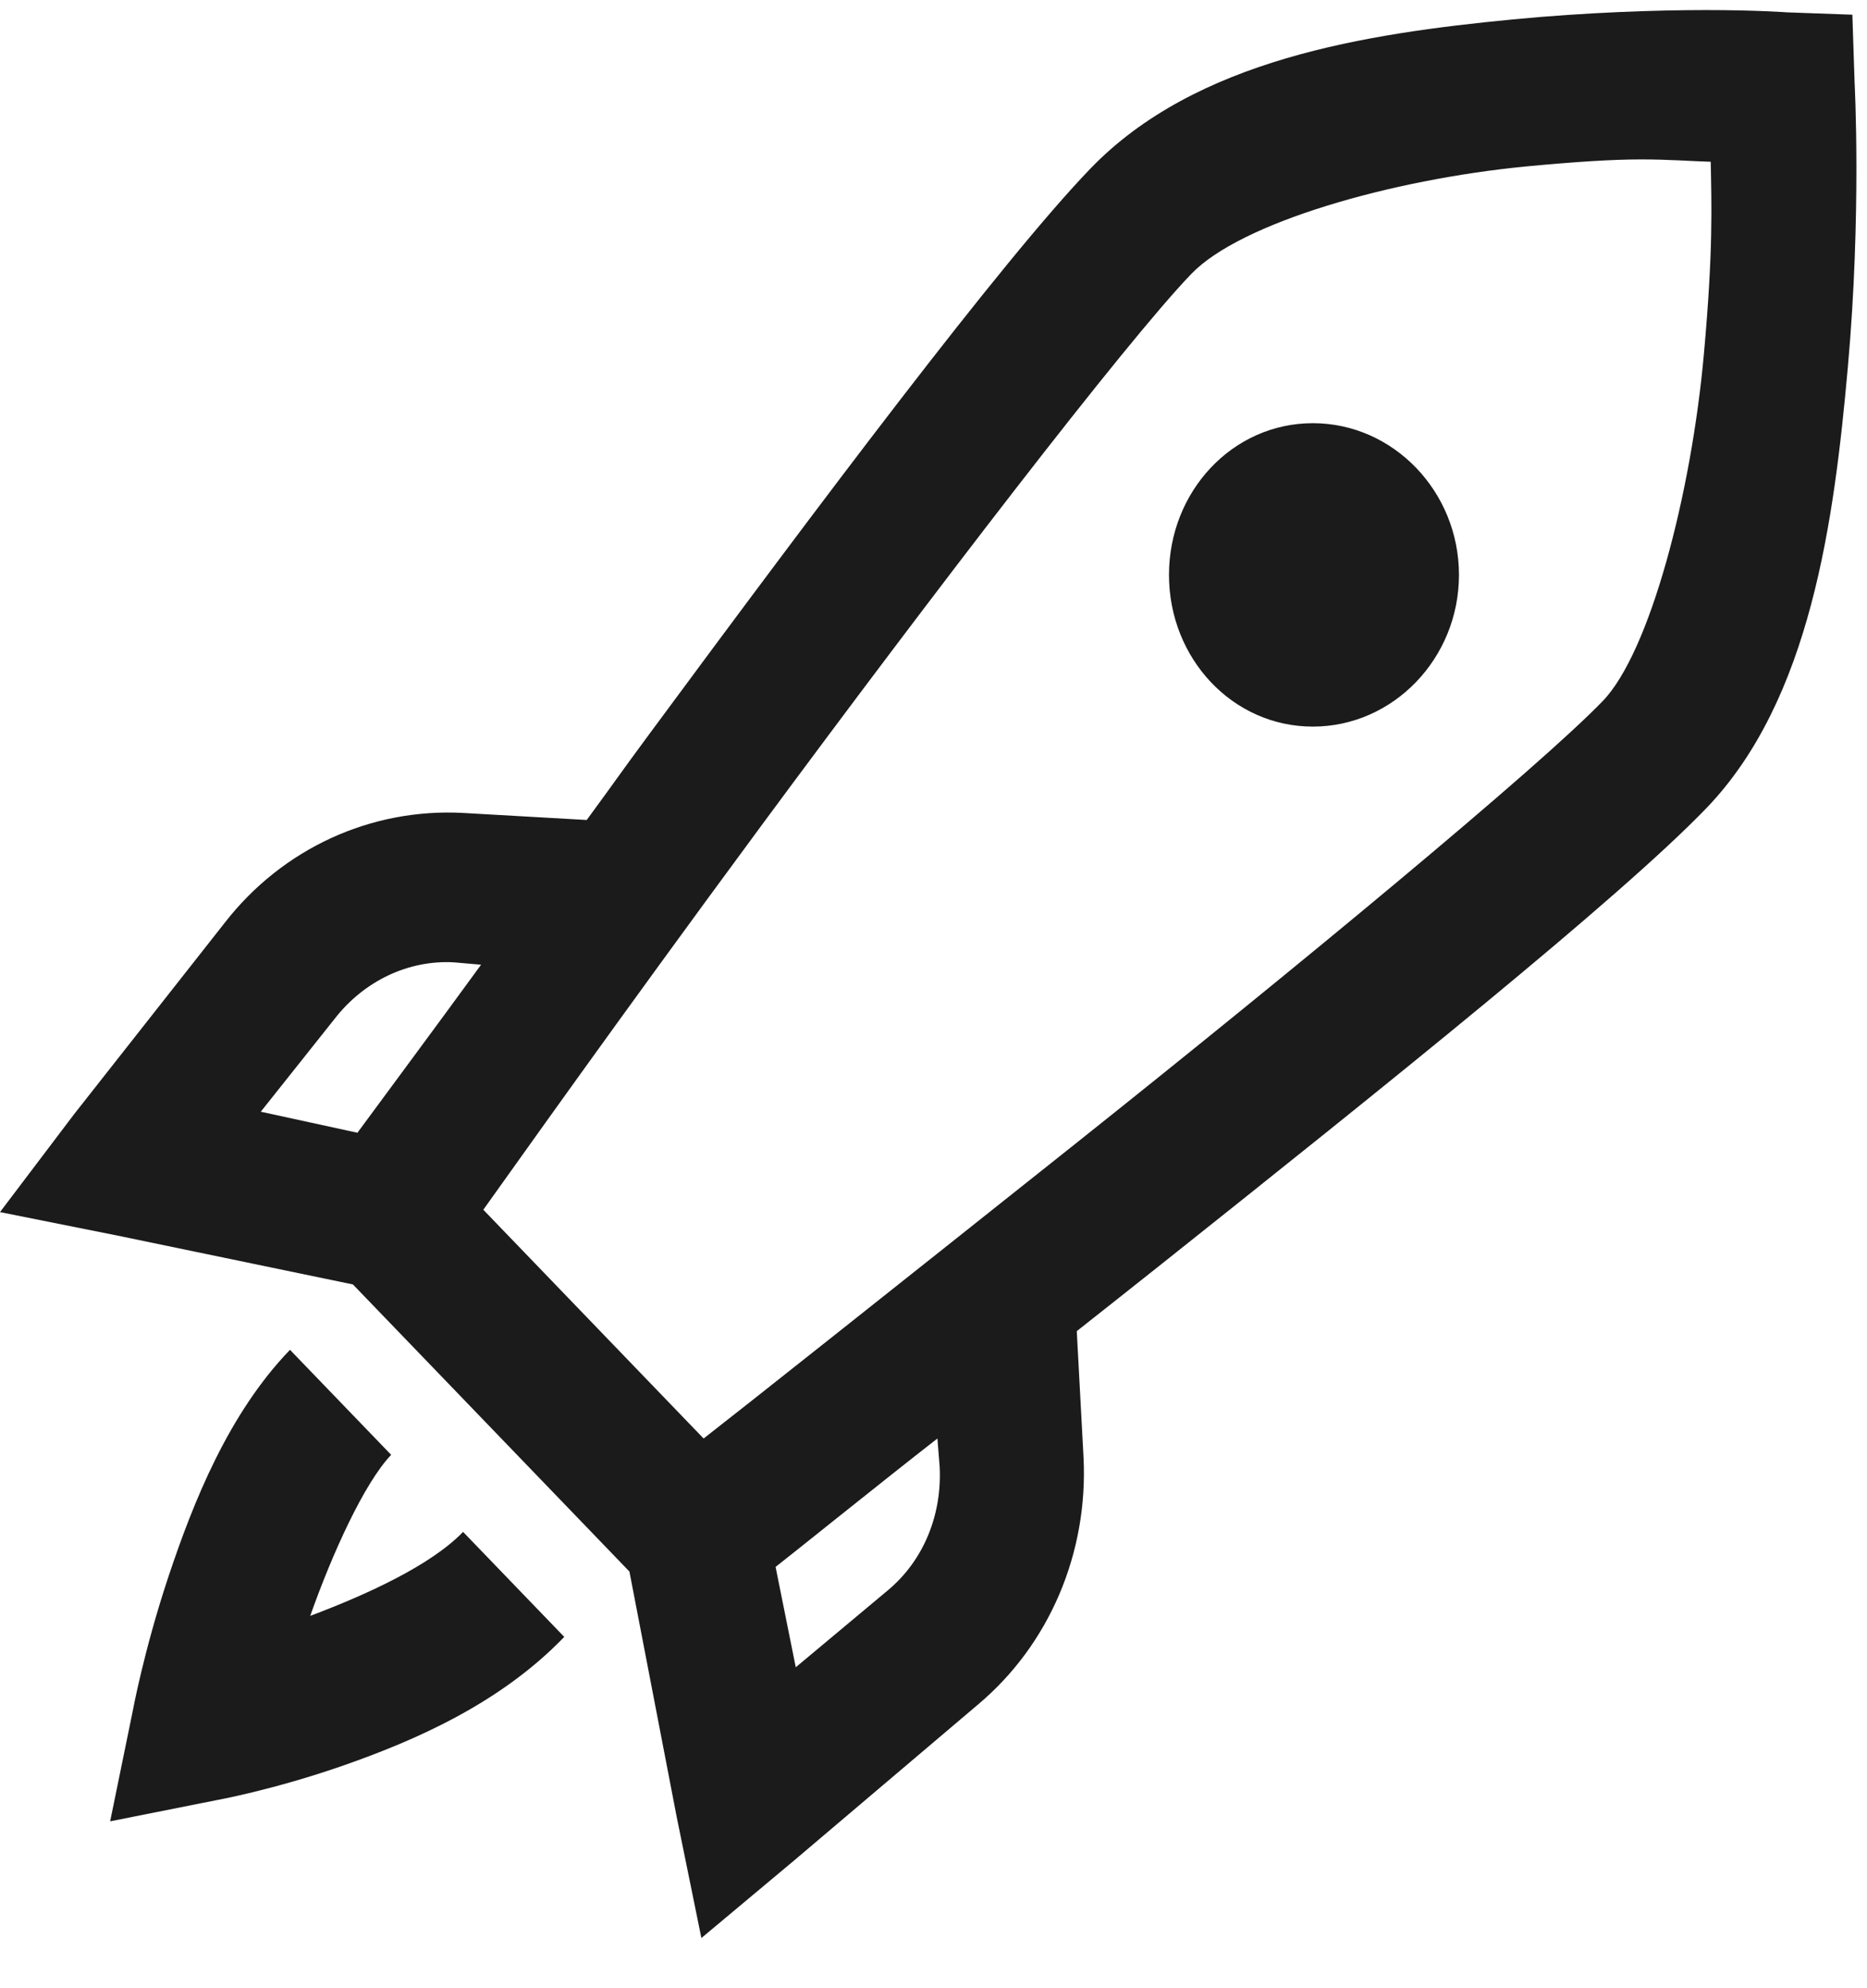 <svg width="31" height="33" viewBox="0 0 31 33" fill="none" xmlns="http://www.w3.org/2000/svg">
<path id="Vector" d="M28.331 0.167C27.5 0.167 26.343 0.205 25.121 0.322C22.676 0.559 19.853 0.985 18.103 2.801C16.634 4.326 13.596 8.375 10.787 12.176C10.232 12.927 10.255 12.912 9.742 13.61L7.689 13.493C6.164 13.411 4.694 14.079 3.733 15.314L1.232 18.491L0 20.118L1.941 20.506L5.86 21.319L10.451 26.084L11.235 30.152L11.646 32.167L13.176 30.888L16.237 28.293C17.427 27.295 18.071 25.77 17.991 24.186L17.879 22.094C18.575 21.547 18.551 21.561 19.298 20.971C22.97 18.05 26.884 14.917 28.331 13.416C30.066 11.615 30.454 8.641 30.682 6.094C30.911 3.547 30.794 1.368 30.794 1.368L30.757 0.244L29.674 0.205C29.674 0.205 29.161 0.167 28.331 0.167ZM27.248 2.646C27.724 2.646 28.06 2.675 28.405 2.685C28.419 3.406 28.447 4.157 28.293 5.862C28.083 8.21 27.393 10.825 26.614 11.634C25.55 12.738 21.5 16.084 17.842 18.995C14.609 21.566 12.332 23.372 11.683 23.876L8.025 20.079C8.515 19.397 10.19 17.024 12.654 13.687C15.453 9.9 18.686 5.682 19.783 4.544C20.599 3.697 23.091 2.98 25.345 2.762C26.161 2.685 26.772 2.646 27.248 2.646ZM21.799 7.024C20.464 7.024 19.41 8.157 19.41 9.542C19.41 10.927 20.464 12.06 21.799 12.06C23.133 12.06 24.225 10.927 24.225 9.542C24.225 8.157 23.133 7.024 21.799 7.024ZM7.54 15.973L7.988 16.012C7.269 17 6.094 18.583 5.935 18.801L4.33 18.452L5.562 16.903C6.042 16.288 6.775 15.929 7.54 15.973ZM4.815 22.404C3.793 23.464 3.21 24.932 2.799 26.162C2.389 27.392 2.202 28.409 2.202 28.409L1.829 30.23L3.583 29.881C3.583 29.881 4.535 29.711 5.711 29.3C6.887 28.888 8.3 28.278 9.369 27.169L7.689 25.426C7.157 25.978 6.103 26.462 5.151 26.82C5.515 25.789 6.047 24.617 6.495 24.147L4.815 22.404ZM15.565 23.876L15.602 24.341C15.644 25.135 15.341 25.895 14.744 26.394L13.213 27.673L12.878 26.007C13.088 25.847 14.613 24.617 15.565 23.876Z" fill="#1B1B1B"/>
</svg>
